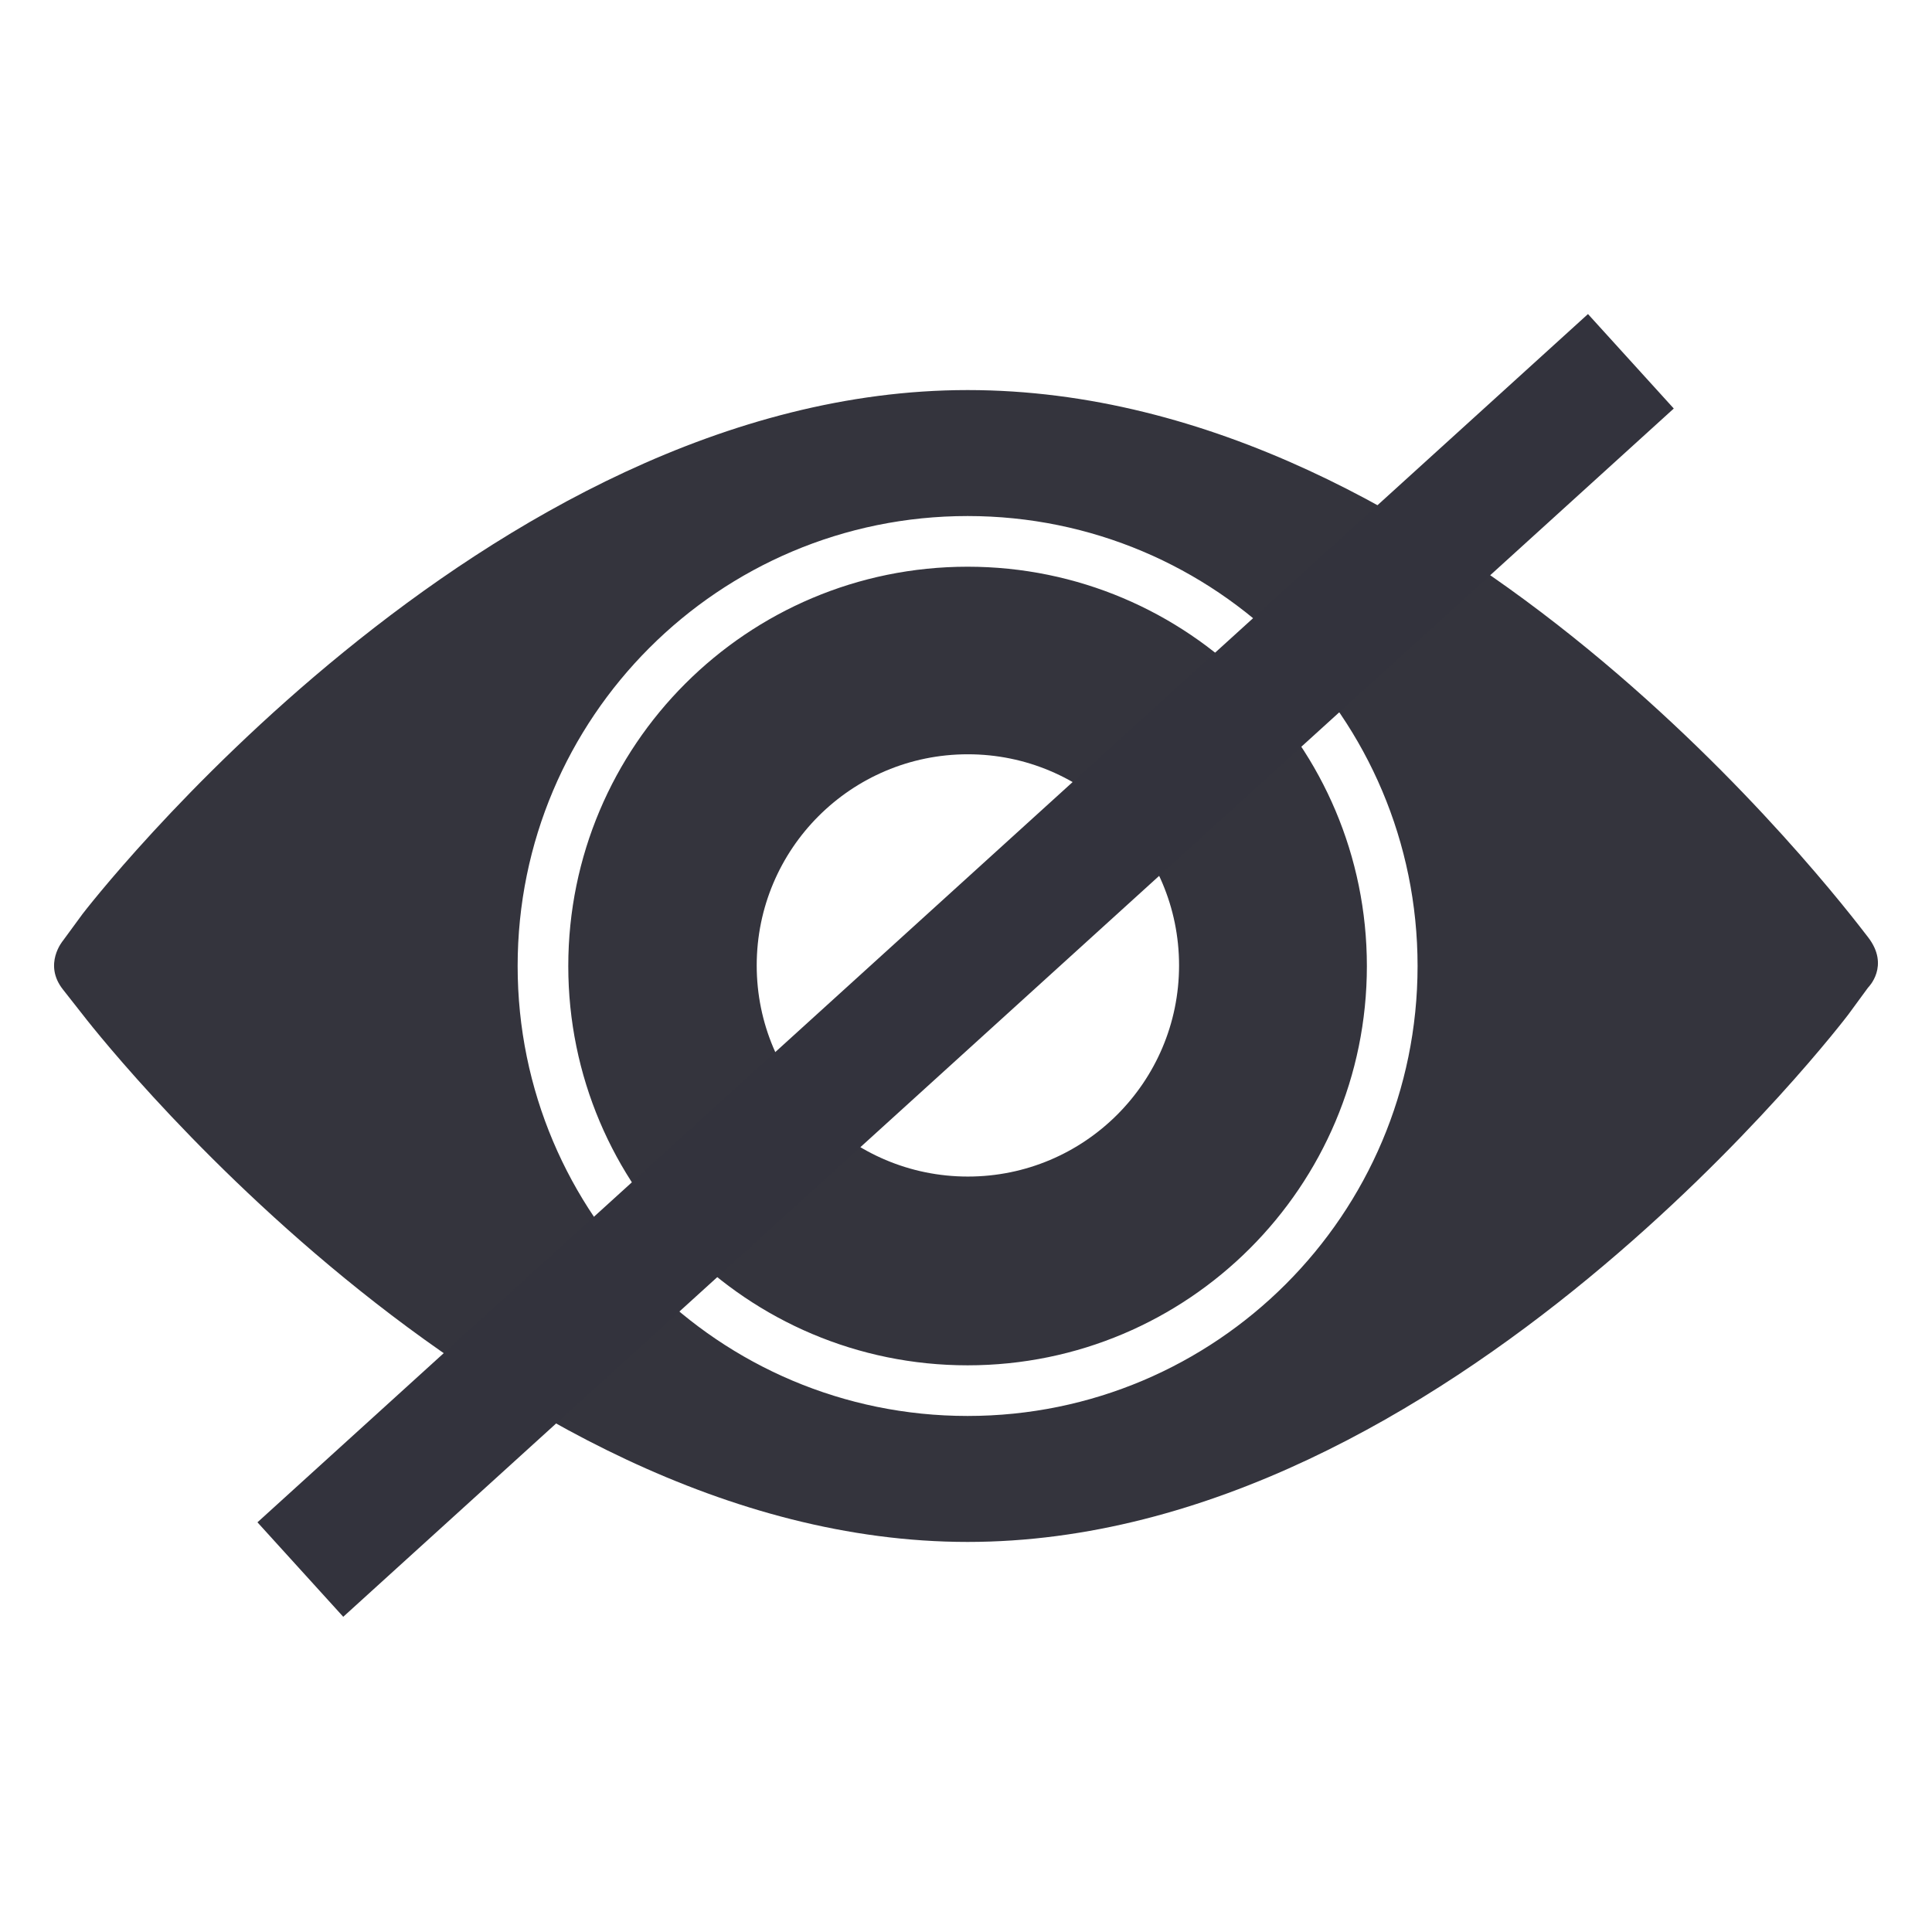 <?xml version="1.0" encoding="utf-8"?>
<!-- Generator: Adobe Illustrator 16.0.2, SVG Export Plug-In . SVG Version: 6.00 Build 0)  -->
<!DOCTYPE svg PUBLIC "-//W3C//DTD SVG 1.1//EN" "http://www.w3.org/Graphics/SVG/1.1/DTD/svg11.dtd">
<svg version="1.1" id="Layer_1" xmlns="http://www.w3.org/2000/svg" xmlns:xlink="http://www.w3.org/1999/xlink" x="0px" y="0px"
	 width="128px" height="128px" viewBox="0 0 128 128" enable-background="new 0 0 128 128" xml:space="preserve">
<g>
	<g>
		<path fill="#34343D" d="M64.107,37.546c-14.611,0-26.457,11.846-26.457,26.459c0,14.608,11.846,26.451,26.457,26.451
			c14.61,0,26.452-11.843,26.452-26.451C90.559,49.392,78.717,37.546,64.107,37.546z M64.123,77.95
			c-7.726,0-13.989-6.265-13.989-13.988c0-7.726,6.263-13.989,13.989-13.989c7.725,0,13.993,6.263,13.993,13.989
			C78.115,71.688,71.848,77.95,64.123,77.95z M123.764,62.093c-1.97-2.551-27.617-36.25-59.657-36.25
			c-32.04,0-58.63,34.699-58.63,34.699l-1.312,1.789c0,0-1.312,1.55,0,3.219l1.312,1.669c0,0,26.754,34.938,58.63,34.938
			c31.874,0,58.346-34.938,58.346-34.938l1.311-1.789C123.764,65.43,125.236,64,123.764,62.093z M64.105,93.811
			c-16.465,0-29.81-13.347-29.81-29.811S47.64,34.189,64.106,34.189c16.464,0,29.812,13.347,29.812,29.811
			C93.917,80.464,80.568,93.811,64.105,93.811z"/>
	</g>
</g>
<rect x="57.768" y="5.186" transform="matrix(0.672 0.74 -0.74 0.672 68.701 -25.756)" display="none" fill="#9F9FFF" width="11.367" height="119.123"/>
<rect x="59.771" y="4.438" transform="matrix(0.672 0.74 -0.74 0.672 68.326 -26.406)" fill="#33333D" width="8.458" height="119.123"/>
</svg>
